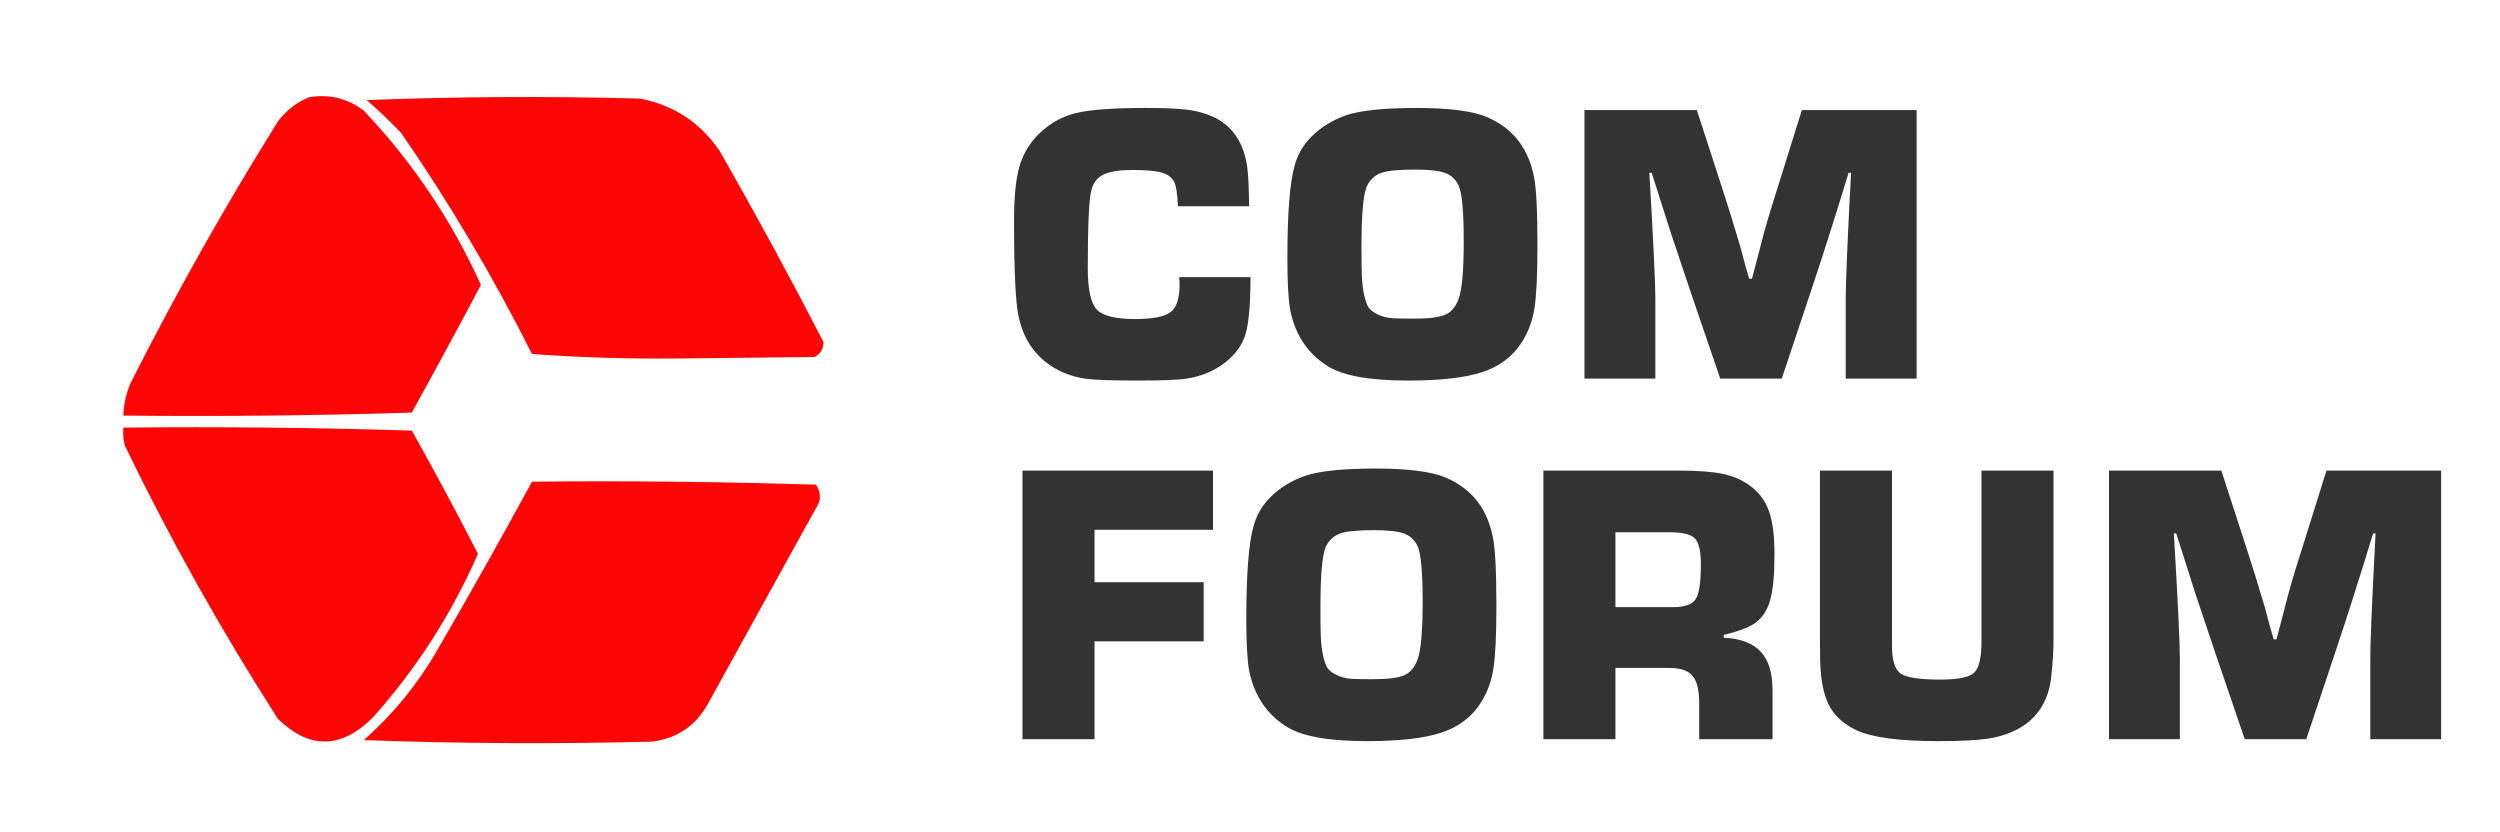 <svg width="832" height="277" viewBox="0 0 832 277" fill="none" xmlns="http://www.w3.org/2000/svg" xmlns:xlink="http://www.w3.org/1999/xlink">
	<desc>
			Created with Pixso.
	</desc>
	<defs>
		<clipPath id="clip2_33">
			<rect id="123123123-2" width="832" height="277" fill="white" fill-opacity="0"/>
		</clipPath>
	</defs>
	<g clip-path="url(#clip2_33)">
		<rect id="фрейм 1" width="779.059" height="244" transform="translate(41 17)" fill="#FFFFFF" fill-opacity="0"/>
		<path id="COM FORUM" d="M416.15 92.23L392.43 92.23Q392.56 93.31 392.56 94.79Q392.56 101.62 389.52 103.91Q386.51 106.17 377.68 106.17Q367.9 106.17 364.95 102.96Q362.01 99.73 362.01 89.16Q362.01 66.62 363.35 62.76Q363.94 60.86 365.17 59.58Q366.13 58.59 367.47 57.98Q370.58 56.57 376.86 56.57Q383.43 56.57 386.44 57.39Q388.99 58.06 390.25 59.7Q390.48 60 390.66 60.34Q391.74 62.2 392.01 68.65L415.72 68.65Q415.59 59.39 415.07 55.53Q413.87 47.27 409.14 42.58Q406.88 40.34 403.82 38.91Q399.92 37.14 395.41 36.55Q390.93 35.93 381.01 35.93Q365.08 35.93 358.11 37.63Q355.73 38.2 353.54 39.19Q349.31 41.09 345.78 44.54Q343.58 46.68 342.01 49.21Q340.24 52.05 339.27 55.4Q337.47 61.68 337.47 73.32Q337.47 98.12 338.94 105.09Q340.41 112.29 344.58 117.19Q348.01 121.22 353.27 123.71Q354.67 124.34 356.11 124.82Q358.98 125.78 362.04 126.13Q366.68 126.65 379.02 126.65Q391.74 126.65 395.77 125.86Q401.76 124.75 406.38 121.62Q407.33 120.97 408.23 120.24Q412.76 116.47 414.35 111.71Q414.4 111.56 414.45 111.4Q415.99 106.43 416.15 94.92L416.15 92.23ZM495.04 39.04Q487.94 35.93 471.46 35.93Q455.23 35.93 448 38.35Q441.29 40.77 436.81 45.12Q433.48 48.36 431.81 52.29Q431.24 53.65 430.86 55.1Q428.44 63.41 428.44 86.05Q428.44 97.99 429.39 103.23Q431.01 111.17 435.62 116.54Q438.25 119.61 441.85 121.84Q449.47 126.65 468.51 126.65Q485 126.65 493.51 123.77Q499.36 121.79 503.27 117.87Q505.05 116.1 506.43 113.92Q506.62 113.62 506.81 113.32Q509.7 108.6 510.65 102.7Q511.66 96.39 511.66 81.76Q511.66 63.97 510.45 58.6Q508.9 50.86 504.4 45.72Q500.71 41.51 495.04 39.04ZM637.85 126L637.85 36.62L599.67 36.62L591.63 62.33Q587.73 74.53 586.26 80.55L583.05 92.76L582.11 92.76Q580.76 88.21 579.16 82.06Q575.96 71.2 573.01 62.2L564.7 36.62L527.31 36.62L527.31 126L550.9 126L550.9 99.2Q550.9 91.42 548.9 57.52L549.69 57.52Q551.84 64.36 556.13 77.74Q560.68 91.42 562.97 98.12L572.49 126L592.97 126L602.23 98.25Q608.51 79.51 615.21 57.52L616.03 57.52Q614.26 90.89 614.26 99.2L614.26 126L637.85 126ZM459.71 57.52Q462.89 56.44 470.8 56.44Q478.03 56.44 481.04 57.59Q482.07 57.98 482.93 58.62Q484.56 59.83 485.52 61.94Q487.13 65.83 487.13 80.29Q487.13 95.05 485.39 99.59Q484.13 102.94 481.72 104.36Q481.33 104.59 480.91 104.76Q477.9 106.04 470.51 106.04Q465.96 106.04 463.47 105.91Q461.91 105.83 460.44 105.39Q459.59 105.14 458.76 104.76Q456.57 103.75 455.62 102.54Q454.71 101.33 454.02 98.32Q453.37 95.31 453.23 91.97Q453.1 88.6 453.1 82.45Q453.1 65.57 454.97 61.81Q455.98 59.78 457.61 58.61Q458.56 57.92 459.71 57.52ZM481.38 159.04Q474.28 155.93 457.79 155.93Q441.56 155.93 434.33 158.35Q427.63 160.77 423.14 165.12Q419.81 168.36 418.15 172.29Q417.57 173.66 417.19 175.1Q414.77 183.41 414.77 206.05Q414.77 217.99 415.72 223.23Q417.34 231.17 421.96 236.54Q424.58 239.61 428.18 241.84Q435.8 246.65 454.84 246.65Q471.33 246.65 479.84 243.77Q485.69 241.79 489.61 237.87Q491.38 236.1 492.76 233.92Q492.96 233.62 493.14 233.32Q496.03 228.6 496.98 222.7Q498 216.39 498 201.77Q498 183.97 496.78 178.6Q495.24 170.86 490.73 165.72Q487.04 161.51 481.38 159.04ZM364.26 193.75L364.26 176.31L403.69 176.31L403.69 156.62L340.28 156.62L340.28 246L364.26 246L364.26 213.44L400.58 213.44L400.58 193.75L364.26 193.75ZM513.64 156.62L513.64 246L537.62 246L537.62 222.28L555.45 222.28Q561.08 222.28 563.27 224.89Q565.49 227.51 565.49 234.05L565.49 246L589.9 246L589.9 229.64Q589.9 221.07 585.94 216.85Q581.98 212.63 573.67 212.23L573.67 211.29Q581.85 209.29 584.53 207Q584.61 206.94 584.68 206.88Q587.9 204.33 589.21 199.38Q590.55 194.27 590.55 184.49Q590.55 175.36 588.75 170.23Q587.74 167.31 585.92 165.01Q584.53 163.25 582.67 161.85Q582.4 161.65 582.13 161.46Q578.42 158.83 573.61 157.76Q568.44 156.62 558.82 156.62L513.64 156.62ZM683.41 156.62L659.43 156.62L659.43 213.71Q659.43 221.62 656.95 223.91Q654.46 226.17 645.76 226.17Q635.42 226.17 632.54 224.17Q629.66 222.15 629.66 214.92L629.66 156.62L605.68 156.62L605.68 214.92Q605.68 220.67 605.94 223.36Q606.5 231.11 609.25 235.69Q612 240.24 617.88 243.05Q625.77 246.65 644.94 246.65Q656.19 246.65 661.75 245.8Q667.32 244.92 671.73 242.53Q675.54 240.4 678.05 237.24Q681.72 232.62 682.59 225.78Q683.41 218.52 683.41 213.02L683.41 156.62ZM812.41 246L812.41 156.62L774.24 156.62L766.19 182.33Q762.29 194.54 760.82 200.55L757.62 212.76L756.67 212.76Q755.33 208.21 753.72 202.06Q750.52 191.2 747.57 182.2L739.26 156.62L701.87 156.62L701.87 246L725.46 246L725.46 219.2Q725.46 211.42 723.46 177.52L724.25 177.52Q726.41 184.36 730.69 197.74Q735.24 211.42 737.53 218.12L747.05 246L767.53 246L776.79 218.25Q783.07 199.51 789.77 177.52L790.59 177.52Q788.83 210.89 788.83 219.2L788.83 246L812.41 246ZM446.04 177.52Q449.22 176.44 457.13 176.44Q464.36 176.44 467.37 177.59Q468.41 177.98 469.26 178.62Q470.89 179.83 471.86 181.94Q473.46 185.83 473.46 200.29Q473.46 215.05 471.73 219.59Q470.46 222.94 468.06 224.36Q467.66 224.59 467.24 224.76Q464.23 226.04 456.84 226.04Q452.29 226.04 449.81 225.91Q448.24 225.83 446.77 225.39Q445.92 225.14 445.1 224.76Q442.9 223.75 441.95 222.54Q441.04 221.33 440.35 218.32Q439.7 215.31 439.57 211.97Q439.44 208.6 439.44 202.45Q439.44 185.57 441.3 181.81Q442.31 179.78 443.94 178.61Q444.89 177.92 446.04 177.52ZM556.66 202.06L537.62 202.06L537.62 177.13L555.45 177.13Q562.03 177.13 564.02 179.16Q566.05 181.15 566.05 187.83Q566.05 196.83 564.28 199.44Q562.55 202.06 556.66 202.06Z" fill="#333334" fill-opacity="1" fill-rule="evenodd"/>
		<g opacity="0.974">
			<path id="path" d="M103.05 32.31C109.74 31.28 115.74 32.78 121.05 36.81C137.28 53.91 150.28 73.25 160.05 94.81C152.52 109.04 144.85 123.2 137.05 137.31C105.06 138.31 73.06 138.64 41.05 138.31C41.16 134.49 41.99 130.82 43.55 127.31C58.62 97.5 74.95 68.5 92.55 40.31C95.41 36.59 98.91 33.93 103.05 32.31Z" fill="#FE0000" fill-opacity="1" fill-rule="evenodd"/>
		</g>
		<g opacity="0.974">
			<path id="path" d="M122.05 33.31C152.22 32.14 182.55 31.97 213.05 32.81C224.3 35.01 233.14 40.84 239.55 50.31C251.52 71.26 263.02 92.42 274.05 113.81C274.07 116.11 273.07 117.78 271.05 118.81C255.72 118.97 240.39 119.14 225.05 119.31C208.97 119.46 192.97 118.96 177.05 117.81C164.19 92.23 149.69 67.73 133.55 44.31C129.85 40.43 126.02 36.77 122.05 33.31Z" fill="#FE0000" fill-opacity="1" fill-rule="evenodd"/>
		</g>
		<g opacity="0.973">
			<path id="path" d="M41.05 142.31C73.06 141.97 105.06 142.31 137.06 143.31C144.66 156.85 151.99 170.52 159.06 184.31C150.27 204.39 138.6 222.55 124.06 238.81C113.52 249.26 103.02 249.43 92.55 239.31C73.75 210.04 56.75 179.71 41.55 148.31C41.06 146.33 40.89 144.33 41.05 142.31Z" fill="#FE0000" fill-opacity="1" fill-rule="evenodd"/>
		</g>
		<g opacity="0.974">
			<path id="path" d="M177.05 160.31C208.63 159.98 240.13 160.31 271.55 161.31C272.85 163.17 273.19 165.17 272.55 167.31C260.22 189.64 247.89 211.97 235.55 234.31C231.49 241.59 225.33 245.75 217.05 246.81C185.05 247.64 153.05 247.47 121.05 246.31C130.89 237.63 139.05 227.63 145.55 216.31C156.32 197.77 166.82 179.11 177.05 160.31Z" fill="#FE0000" fill-opacity="1" fill-rule="evenodd"/>
		</g>
	</g>
</svg>
